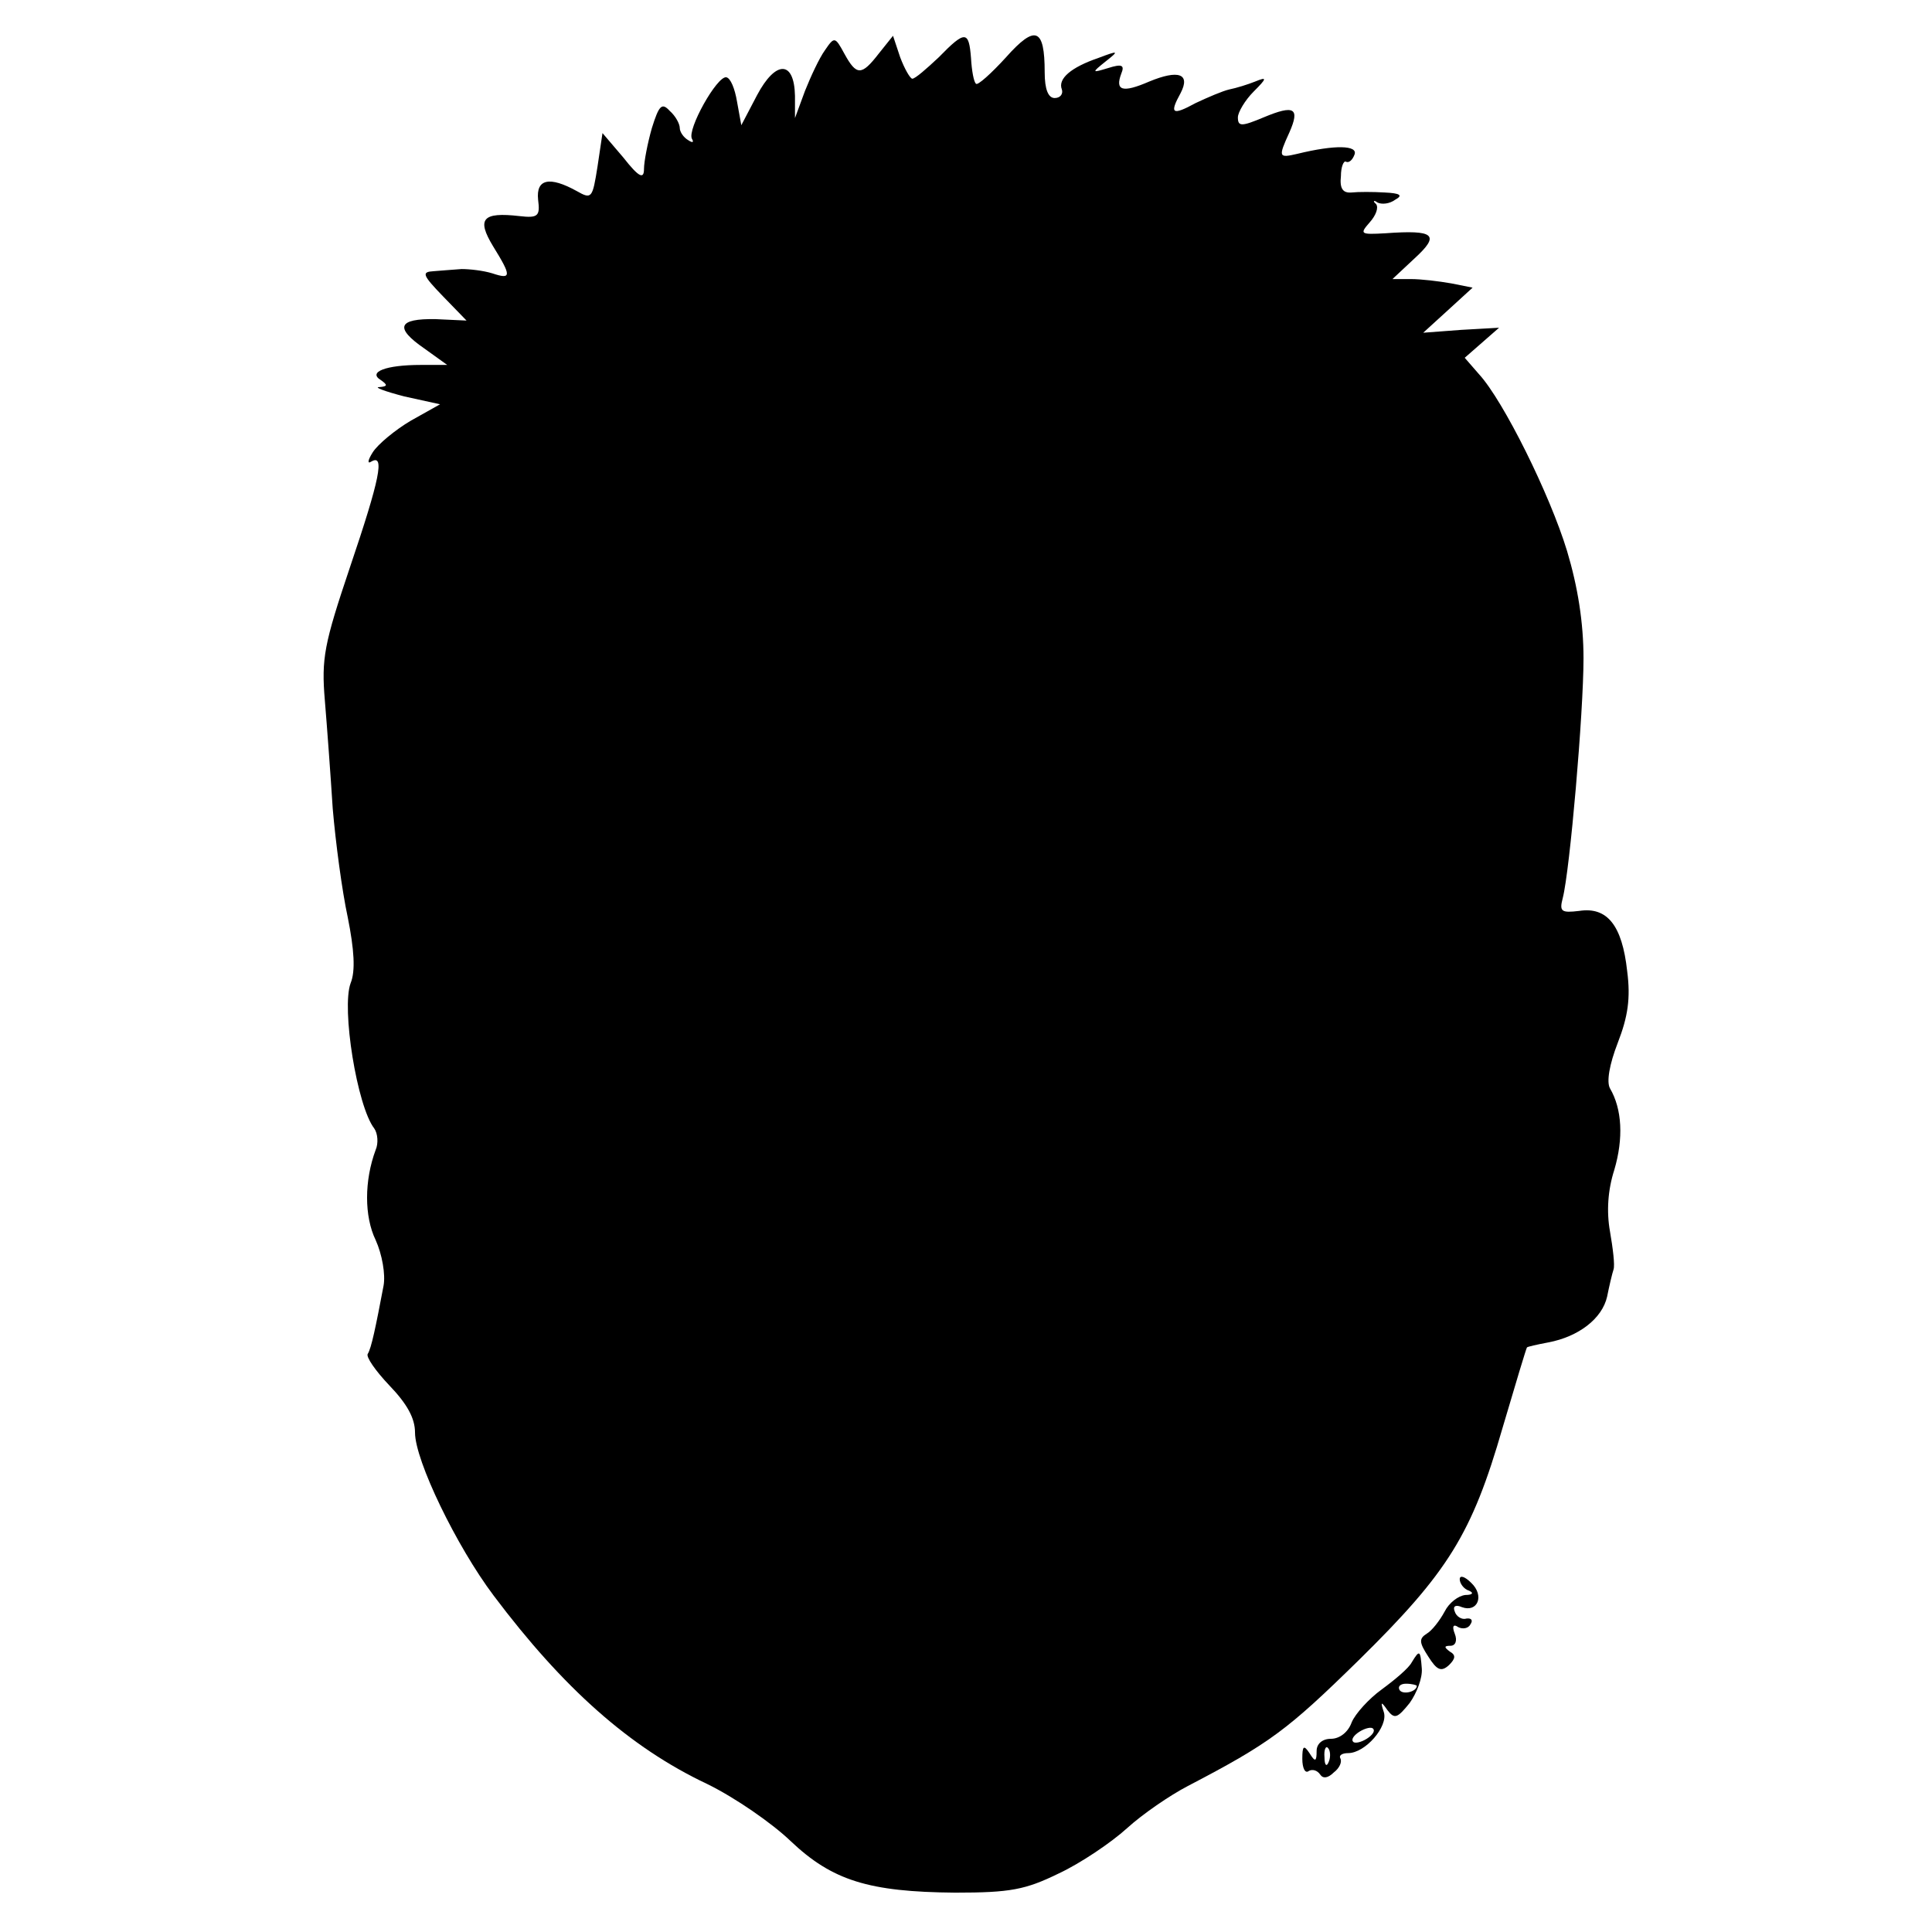 <?xml version="1.0" standalone="no"?>
<!DOCTYPE svg PUBLIC "-//W3C//DTD SVG 20010904//EN"
 "http://www.w3.org/TR/2001/REC-SVG-20010904/DTD/svg10.dtd">
<svg version="1.0" xmlns="http://www.w3.org/2000/svg"
 width="270pt" height="270pt" viewBox="0 0 270 270"
 preserveAspectRatio="xMidYMid meet">
<g transform="translate(0,270) scale(0.1,-0.1)"
fill="#000000" stroke="none">
<path d="M1406 2620 c-21 -23 -40 -40 -42 -37 -3 2 -6 18 -7 36 -3 38 -8 39
-45 1 -17 -16 -33 -30 -37 -30 -3 0 -11 14 -17 30 l-10 30 -20 -25 c-24 -31
-31 -31 -48 0 -13 24 -14 24 -27 5 -8 -11 -20 -37 -28 -57 l-14 -38 0 31 c-1
50 -27 50 -53 1 l-22 -42 -6 33 c-3 18 -9 33 -15 34 -13 2 -55 -73 -48 -86 3
-5 1 -6 -5 -2 -7 4 -12 12 -12 17 0 6 -6 17 -14 24 -11 12 -15 8 -25 -24 -6
-21 -11 -47 -11 -57 0 -15 -7 -12 -29 16 l-29 34 -7 -47 c-7 -44 -8 -46 -29
-34 -38 21 -57 17 -54 -12 3 -23 0 -26 -26 -23 -52 6 -60 -4 -37 -42 26 -42
26 -47 -1 -38 -13 4 -32 6 -43 6 -11 -1 -29 -2 -39 -3 -17 -1 -16 -5 13 -35
l33 -34 -43 2 c-53 1 -58 -12 -16 -41 l32 -23 -37 0 c-49 0 -74 -10 -56 -21
10 -7 10 -9 -2 -10 -8 0 8 -6 35 -13 l50 -11 -41 -23 c-22 -13 -46 -33 -53
-44 -7 -11 -8 -17 -2 -13 19 11 12 -24 -30 -148 -36 -107 -40 -127 -35 -186 3
-36 8 -104 11 -151 4 -47 13 -115 21 -152 9 -45 11 -75 4 -92 -13 -35 9 -172
33 -203 5 -7 6 -21 2 -30 -16 -43 -16 -93 0 -126 9 -20 14 -48 11 -64 -11 -58
-17 -87 -22 -95 -3 -4 11 -24 30 -44 25 -26 36 -46 36 -66 0 -39 58 -159 110
-228 97 -129 190 -212 298 -263 39 -19 91 -55 117 -80 58 -55 109 -71 230 -72
77 0 98 4 145 27 30 14 73 43 95 63 22 20 60 46 85 59 115 60 139 78 239 176
125 123 158 176 201 325 18 61 33 111 34 112 1 1 14 4 30 7 42 8 75 33 82 64
3 15 7 32 9 38 2 6 -1 30 -5 53 -5 28 -3 58 6 86 13 44 11 85 -6 114 -5 9 -1
33 11 64 14 36 18 62 13 100 -7 64 -28 90 -67 84 -25 -3 -28 -1 -23 18 10 39
29 259 29 335 0 50 -8 100 -23 150 -24 79 -89 210 -123 247 l-20 23 24 21 24
21 -53 -3 -53 -4 34 31 35 32 -30 6 c-17 3 -42 6 -56 6 l-26 0 31 29 c36 33
28 40 -41 35 -35 -2 -36 -1 -22 15 9 10 13 21 9 26 -5 4 -3 6 2 2 6 -3 17 -2
25 4 11 6 7 9 -15 10 -16 1 -37 1 -46 0 -12 -1 -17 5 -15 23 0 13 4 22 7 20 4
-2 9 2 12 10 5 13 -27 14 -80 1 -26 -6 -27 -5 -11 30 15 34 7 39 -36 21 -31
-13 -36 -13 -36 0 0 7 10 24 22 36 19 19 19 21 2 14 -10 -4 -26 -9 -36 -11 -9
-2 -30 -11 -47 -19 -33 -18 -37 -15 -21 14 14 27 -3 33 -44 16 -37 -16 -48
-13 -39 11 5 12 1 14 -18 8 -23 -7 -24 -7 -4 9 19 15 19 16 -10 5 -38 -13 -57
-29 -51 -44 2 -6 -2 -12 -10 -12 -9 0 -14 12 -14 36 0 62 -13 67 -54 21z"/>
<path d="M2040 493 c0 -6 6 -14 13 -16 7 -3 5 -6 -5 -6 -10 -1 -23 -11 -29
-23 -7 -13 -18 -27 -25 -31 -11 -7 -11 -12 2 -32 12 -19 18 -22 29 -12 9 9 10
14 1 19 -8 6 -8 8 1 8 7 0 10 7 6 17 -4 10 -2 14 5 9 6 -3 14 -2 17 4 4 6 1 9
-6 8 -6 -2 -14 3 -16 10 -3 7 1 10 10 6 22 -8 32 16 13 34 -9 9 -16 11 -16 5z"/>
<path d="M1973 377 c-4 -8 -23 -24 -42 -38 -18 -13 -37 -34 -42 -46 -5 -14
-17 -23 -29 -23 -12 0 -20 -7 -20 -17 0 -15 -2 -16 -10 -3 -8 12 -10 10 -10
-8 0 -13 4 -21 9 -17 5 3 12 1 16 -5 4 -6 11 -5 19 3 8 6 12 15 9 20 -2 4 3 7
11 7 24 0 56 37 50 57 -5 15 -4 16 5 3 10 -13 14 -11 31 10 10 14 18 35 17 48
-2 26 -3 27 -14 9z m7 -33 c0 -8 -19 -13 -24 -6 -3 5 1 9 9 9 8 0 15 -2 15 -3z
m-70 -74 c-8 -5 -17 -7 -19 -4 -3 3 1 9 9 14 8 5 17 7 19 4 3 -3 -1 -9 -9 -14z
m-53 -32 c-3 -8 -6 -5 -6 6 -1 11 2 17 5 13 3 -3 4 -12 1 -19z"/>
</g>
</svg>
